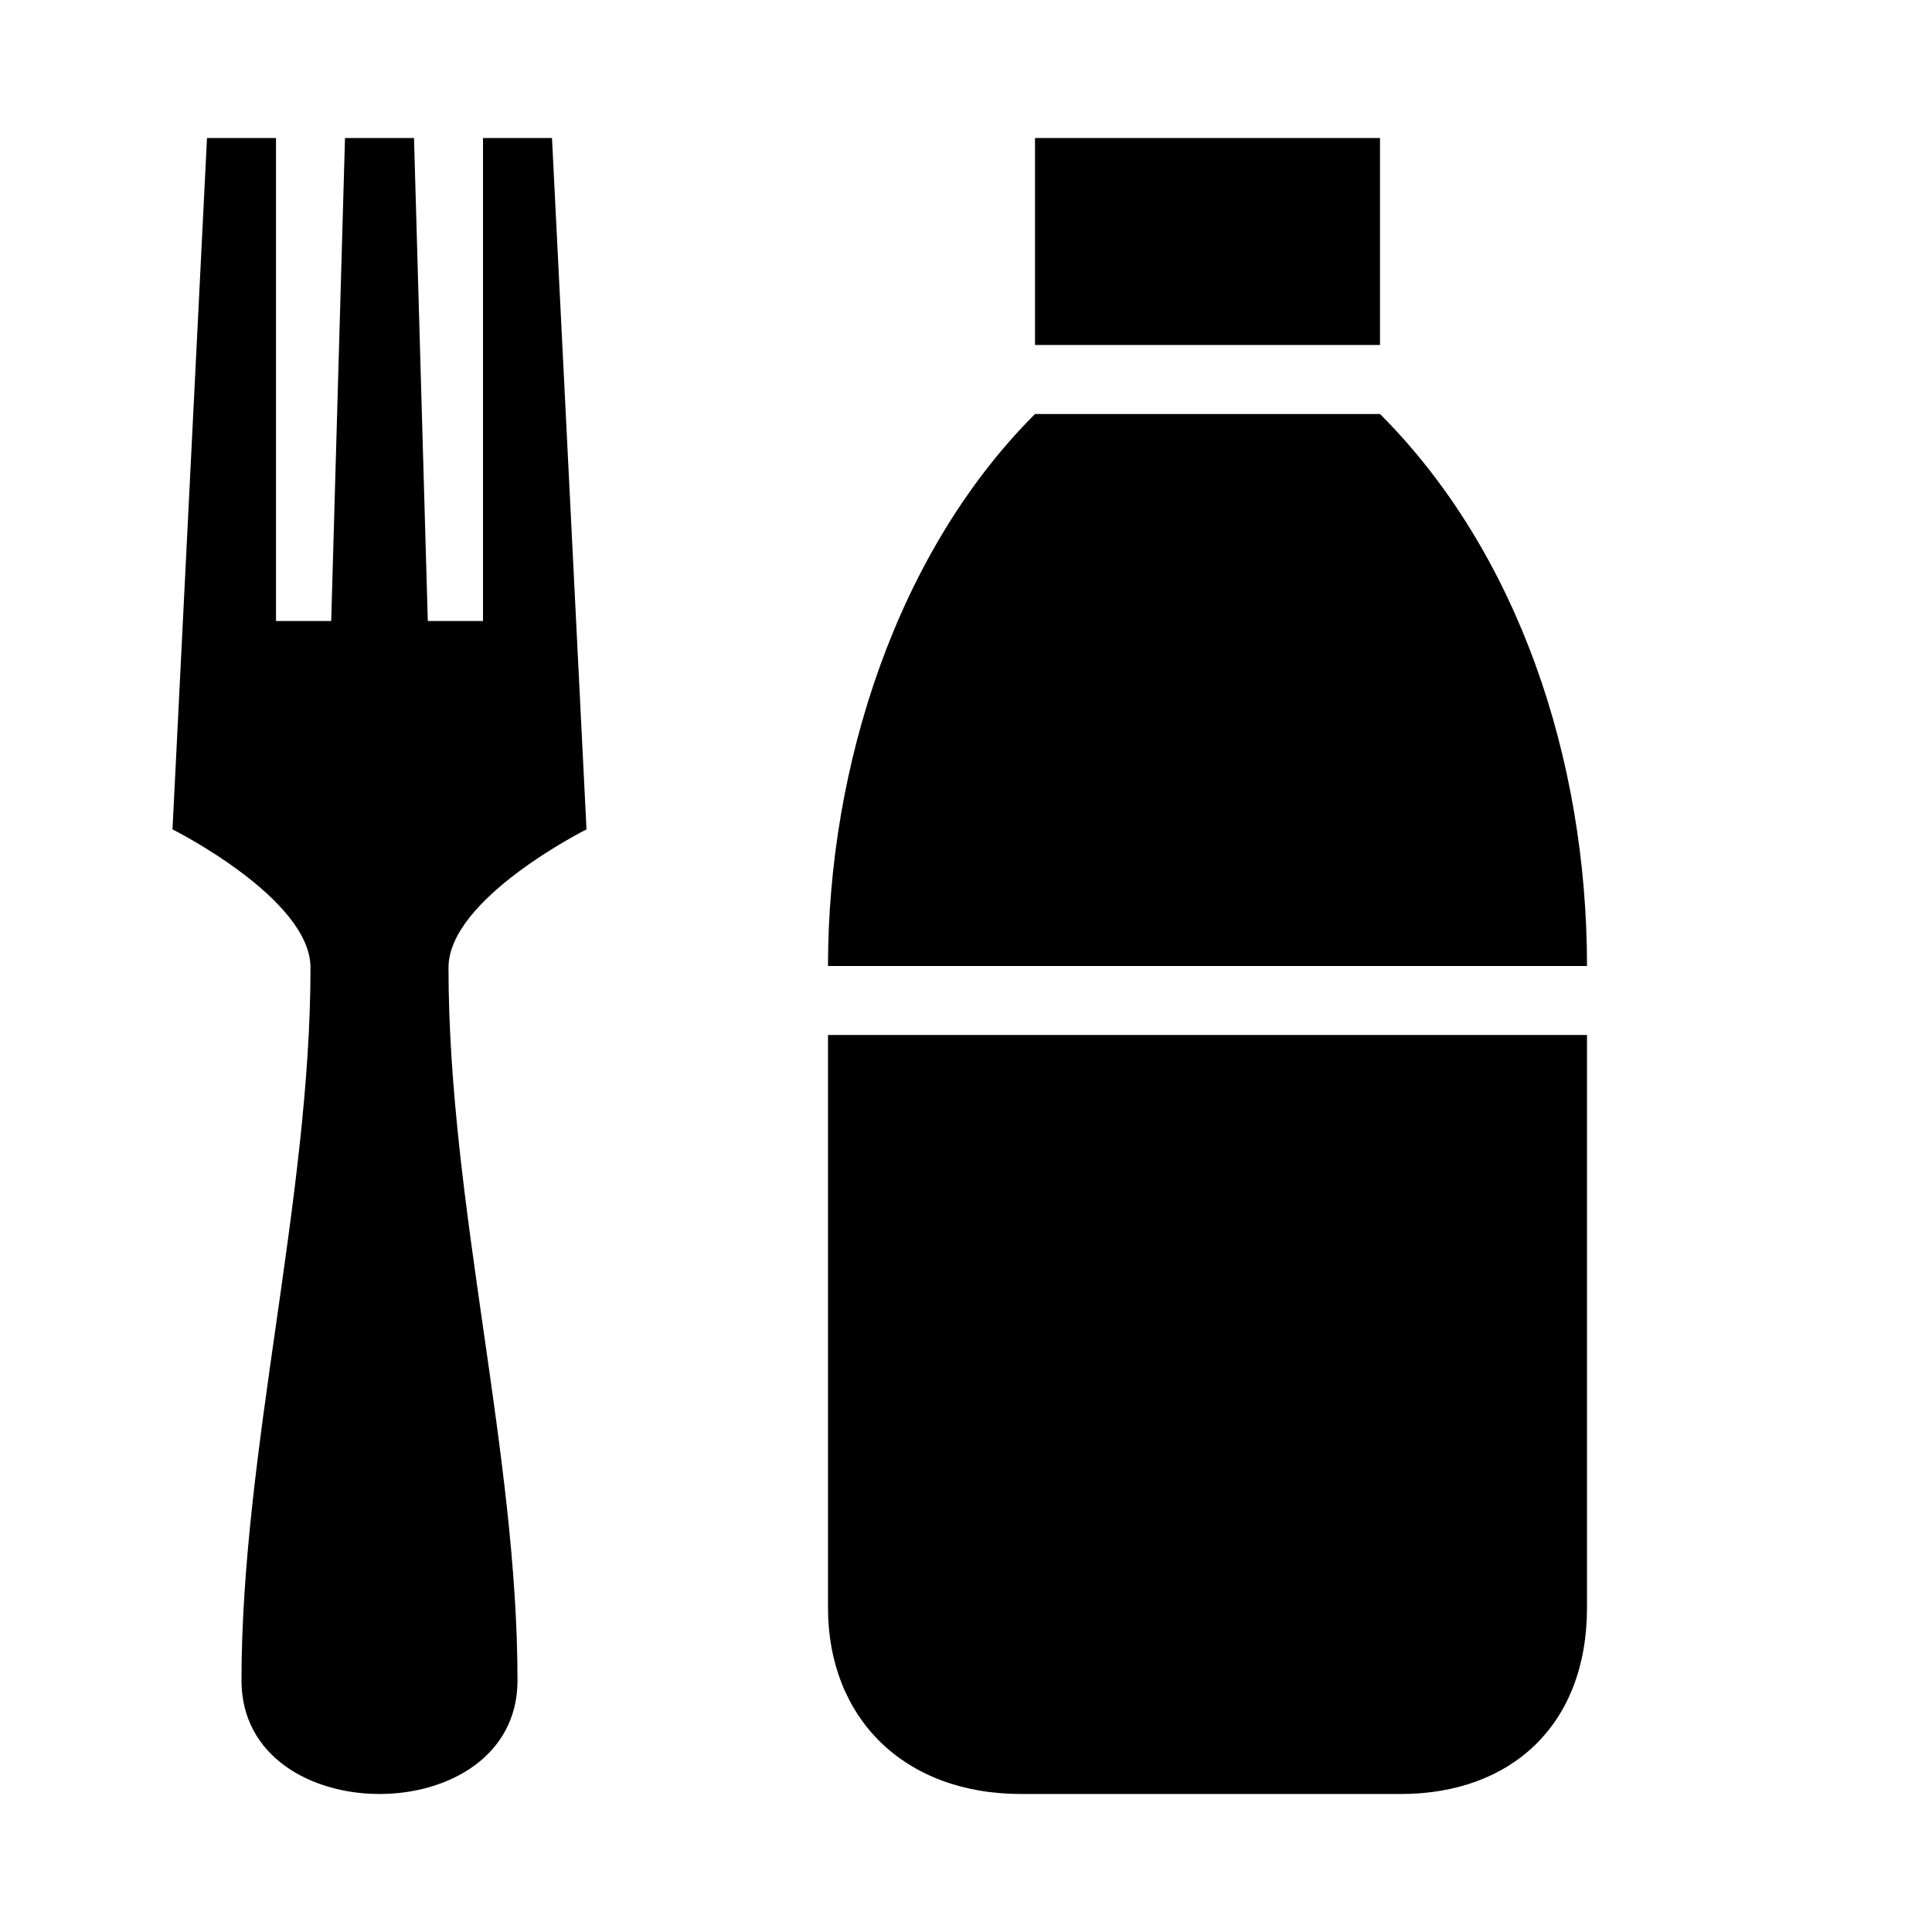 <svg xmlns="http://www.w3.org/2000/svg" width="28" height="28" fill="currentColor" viewBox="0 0 28 28">
  <path d="M3.5 24.355c0 2.193 4 2.193 4 0 0-1.645-.246-3.357-.494-5.082-.252-1.754-.506-3.522-.506-5.25 0-1.002 2-2.003 2-2.003L8 2H7v7h-.8L6 2H5l-.2 7H4V2H3l-.5 10.02s2 1.001 2 2.004c0 1.672-.25 3.428-.501 5.182-.25 1.748-.499 3.493-.499 5.15ZM15 6c-2 2-3 5.1-3 8h11c0-3-1-6-3-8h-5Zm5.3 20c1.6 0 2.7-1 2.7-2.7V15H12v8.3c0 1.6 1.1 2.7 2.8 2.7h5.5ZM20 2h-5v3h5V2Z"/>
</svg>
